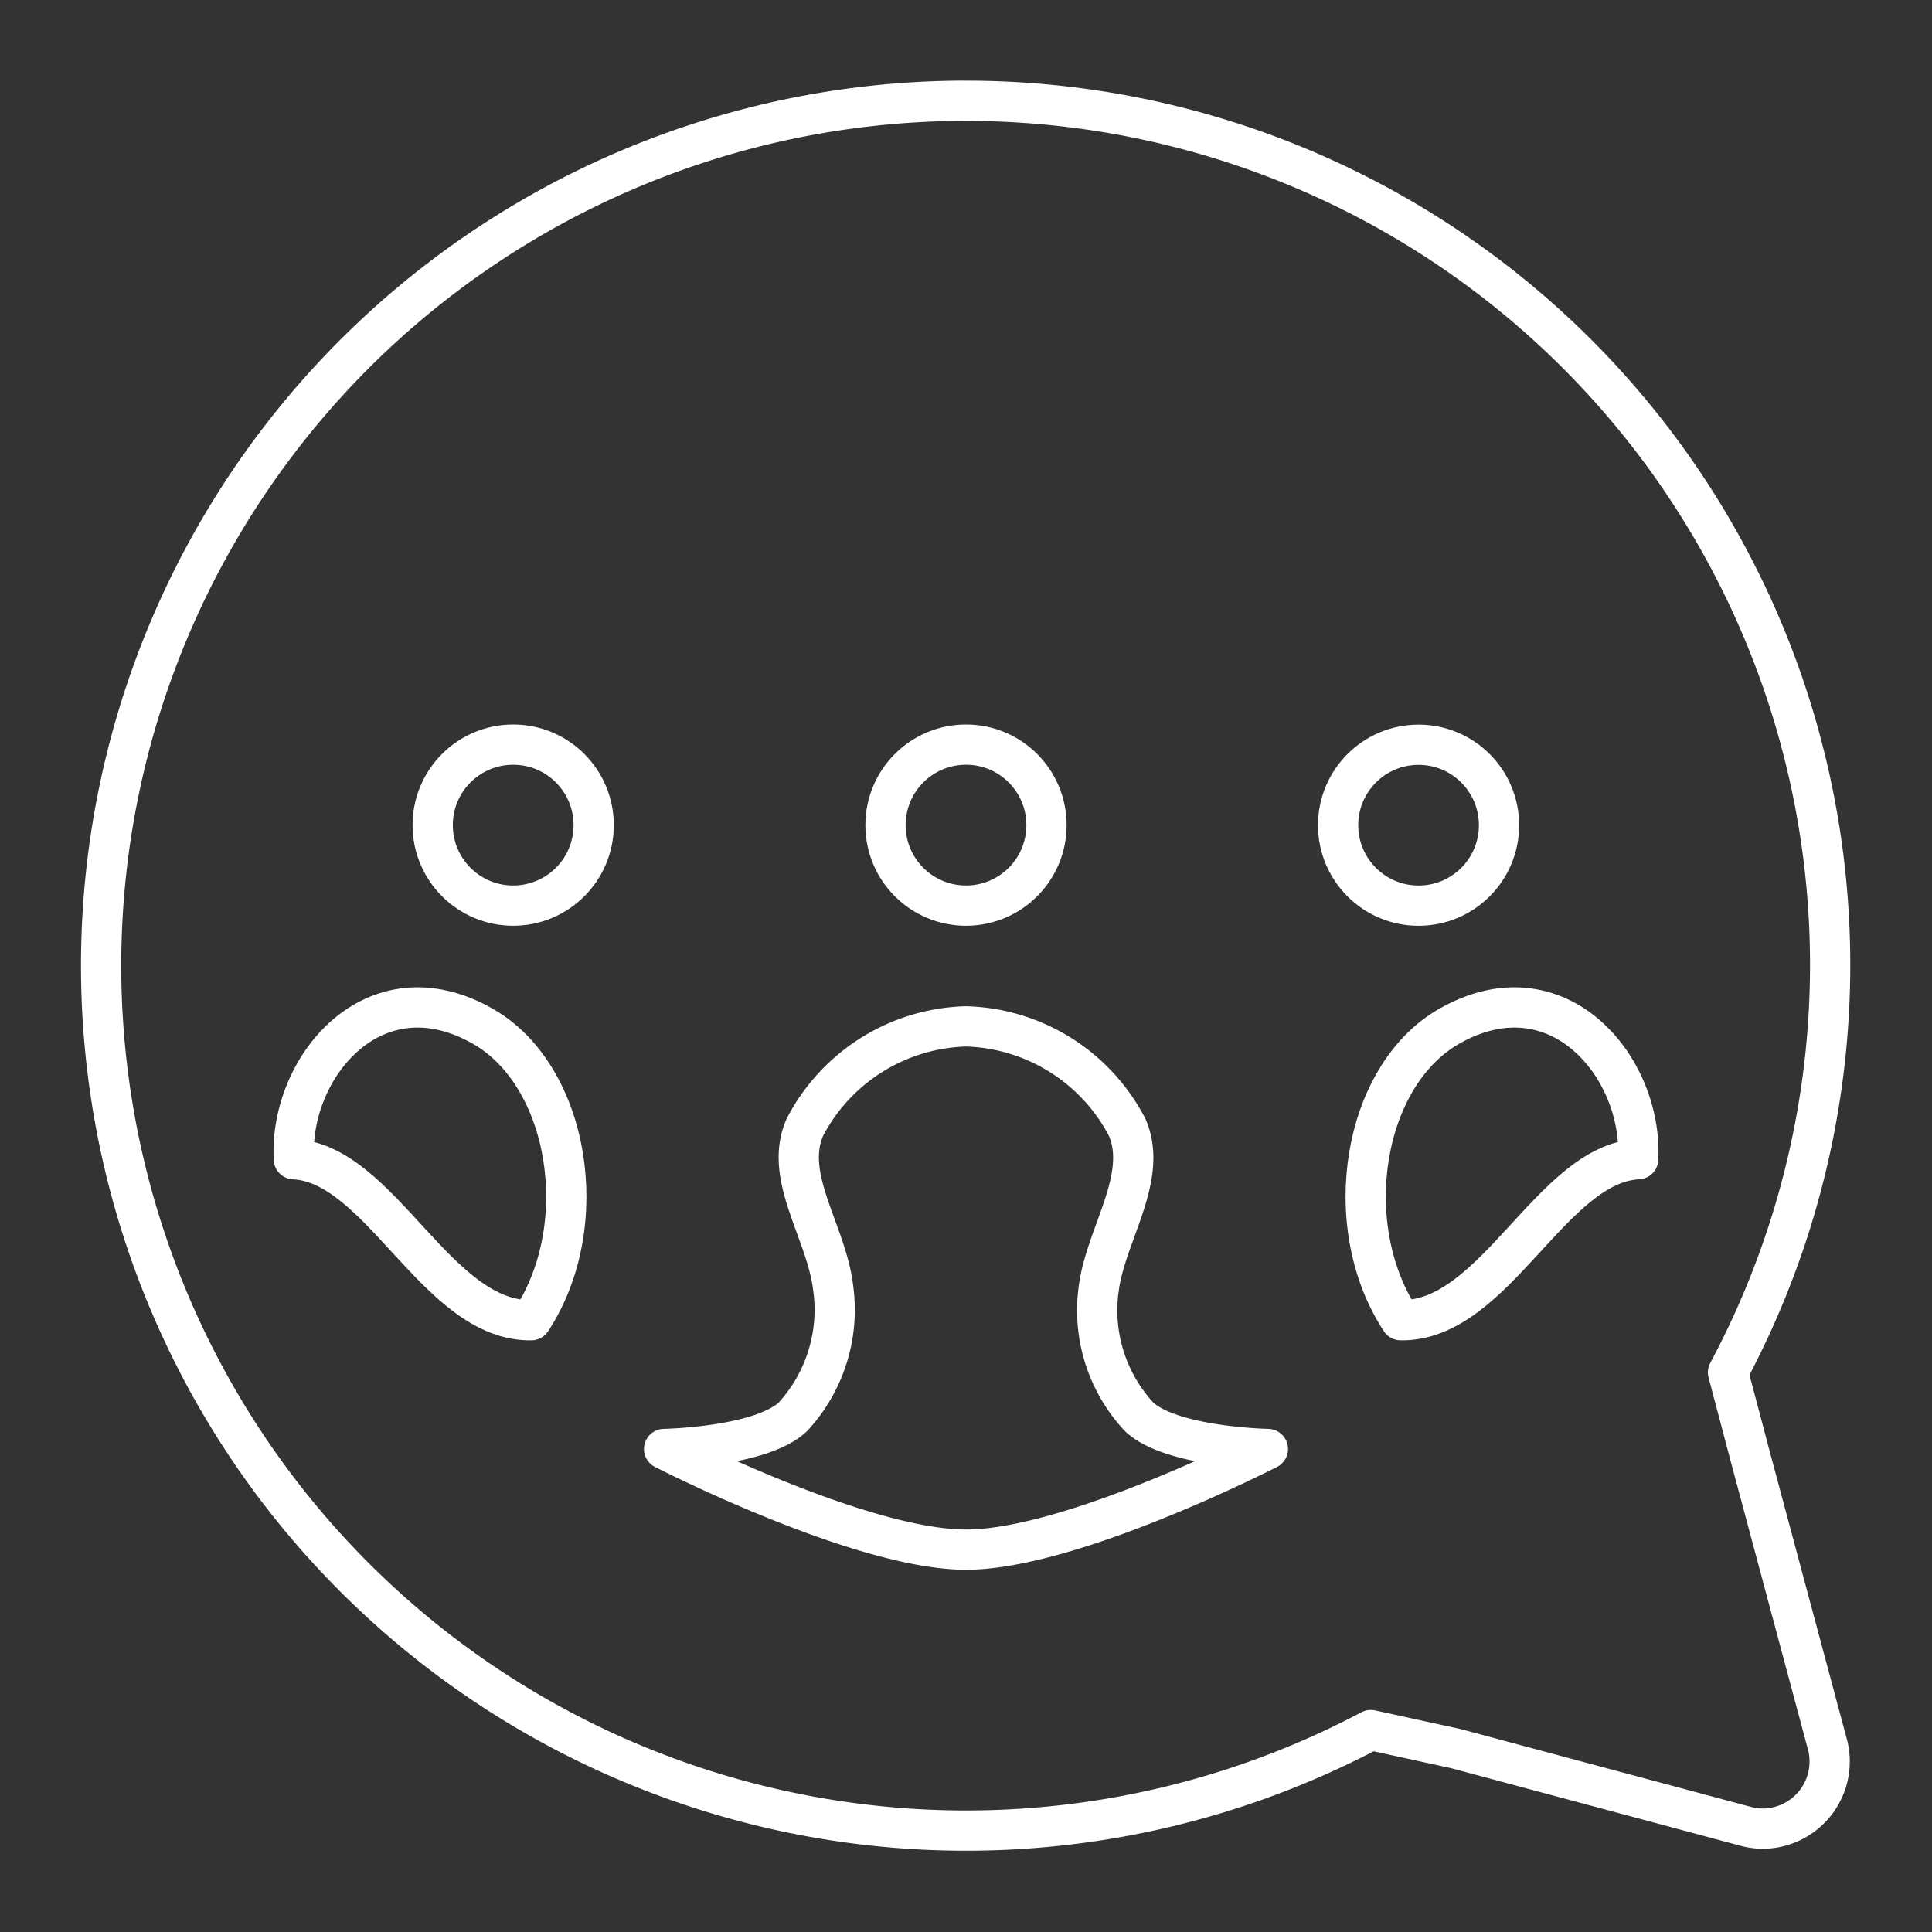 <svg xmlns="http://www.w3.org/2000/svg" viewBox="0 0 48 48"><rect x="0" y="0" width="48" height="48" fill="#333333" stroke="none"/><defs><style>.a{fill:none;stroke:#fff;stroke-linecap:round;stroke-linejoin:round;}</style></defs><path class="a" d="M23.942,2.504a21.469,21.469,0,0,1,18.99,31.594l.55,2.079,1.929,7.196a1.669,1.669,0,0,1-1.179,1.999,1.609,1.609,0,0,1-.87,0l-7.196-1.929-2.109-.46a21.489,21.489,0,1,1-10.115-40.48Z"/><path class="a" d="M7.3,28.8c2.16.104,3.56,4.041,5.9,4,1.558-2.373.941-6.077-1.2-7.3C9.299,23.956,7.179,26.515,7.3,28.8Z"/><path class="a" d="M16.5,36s2.4-.045,3.2-.8a3.923,3.923,0,0,0,1-3.2c-.166-1.405-1.251-2.764-.7-4a4.654,4.654,0,0,1,4-2.5A4.654,4.654,0,0,1,28,28c.551,1.236-.526,2.669-.7,4a3.88,3.88,0,0,0,1,3.2c.8.755,3.2.8,3.2.8s-4.865,2.5-7.5,2.5S16.5,36,16.5,36Z"/><path class="a" d="M40.7,28.8c-2.16.104-3.56,4.041-5.9,4-1.558-2.373-.941-6.077,1.2-7.3C38.701,23.956,40.821,26.515,40.7,28.8Z"/><circle class="a" cx="12.75" cy="20.5" r="2"/><circle class="a" cx="24" cy="20.5" r="2"/><circle class="a" cx="35.244" cy="20.502" r="1.999"/></svg>